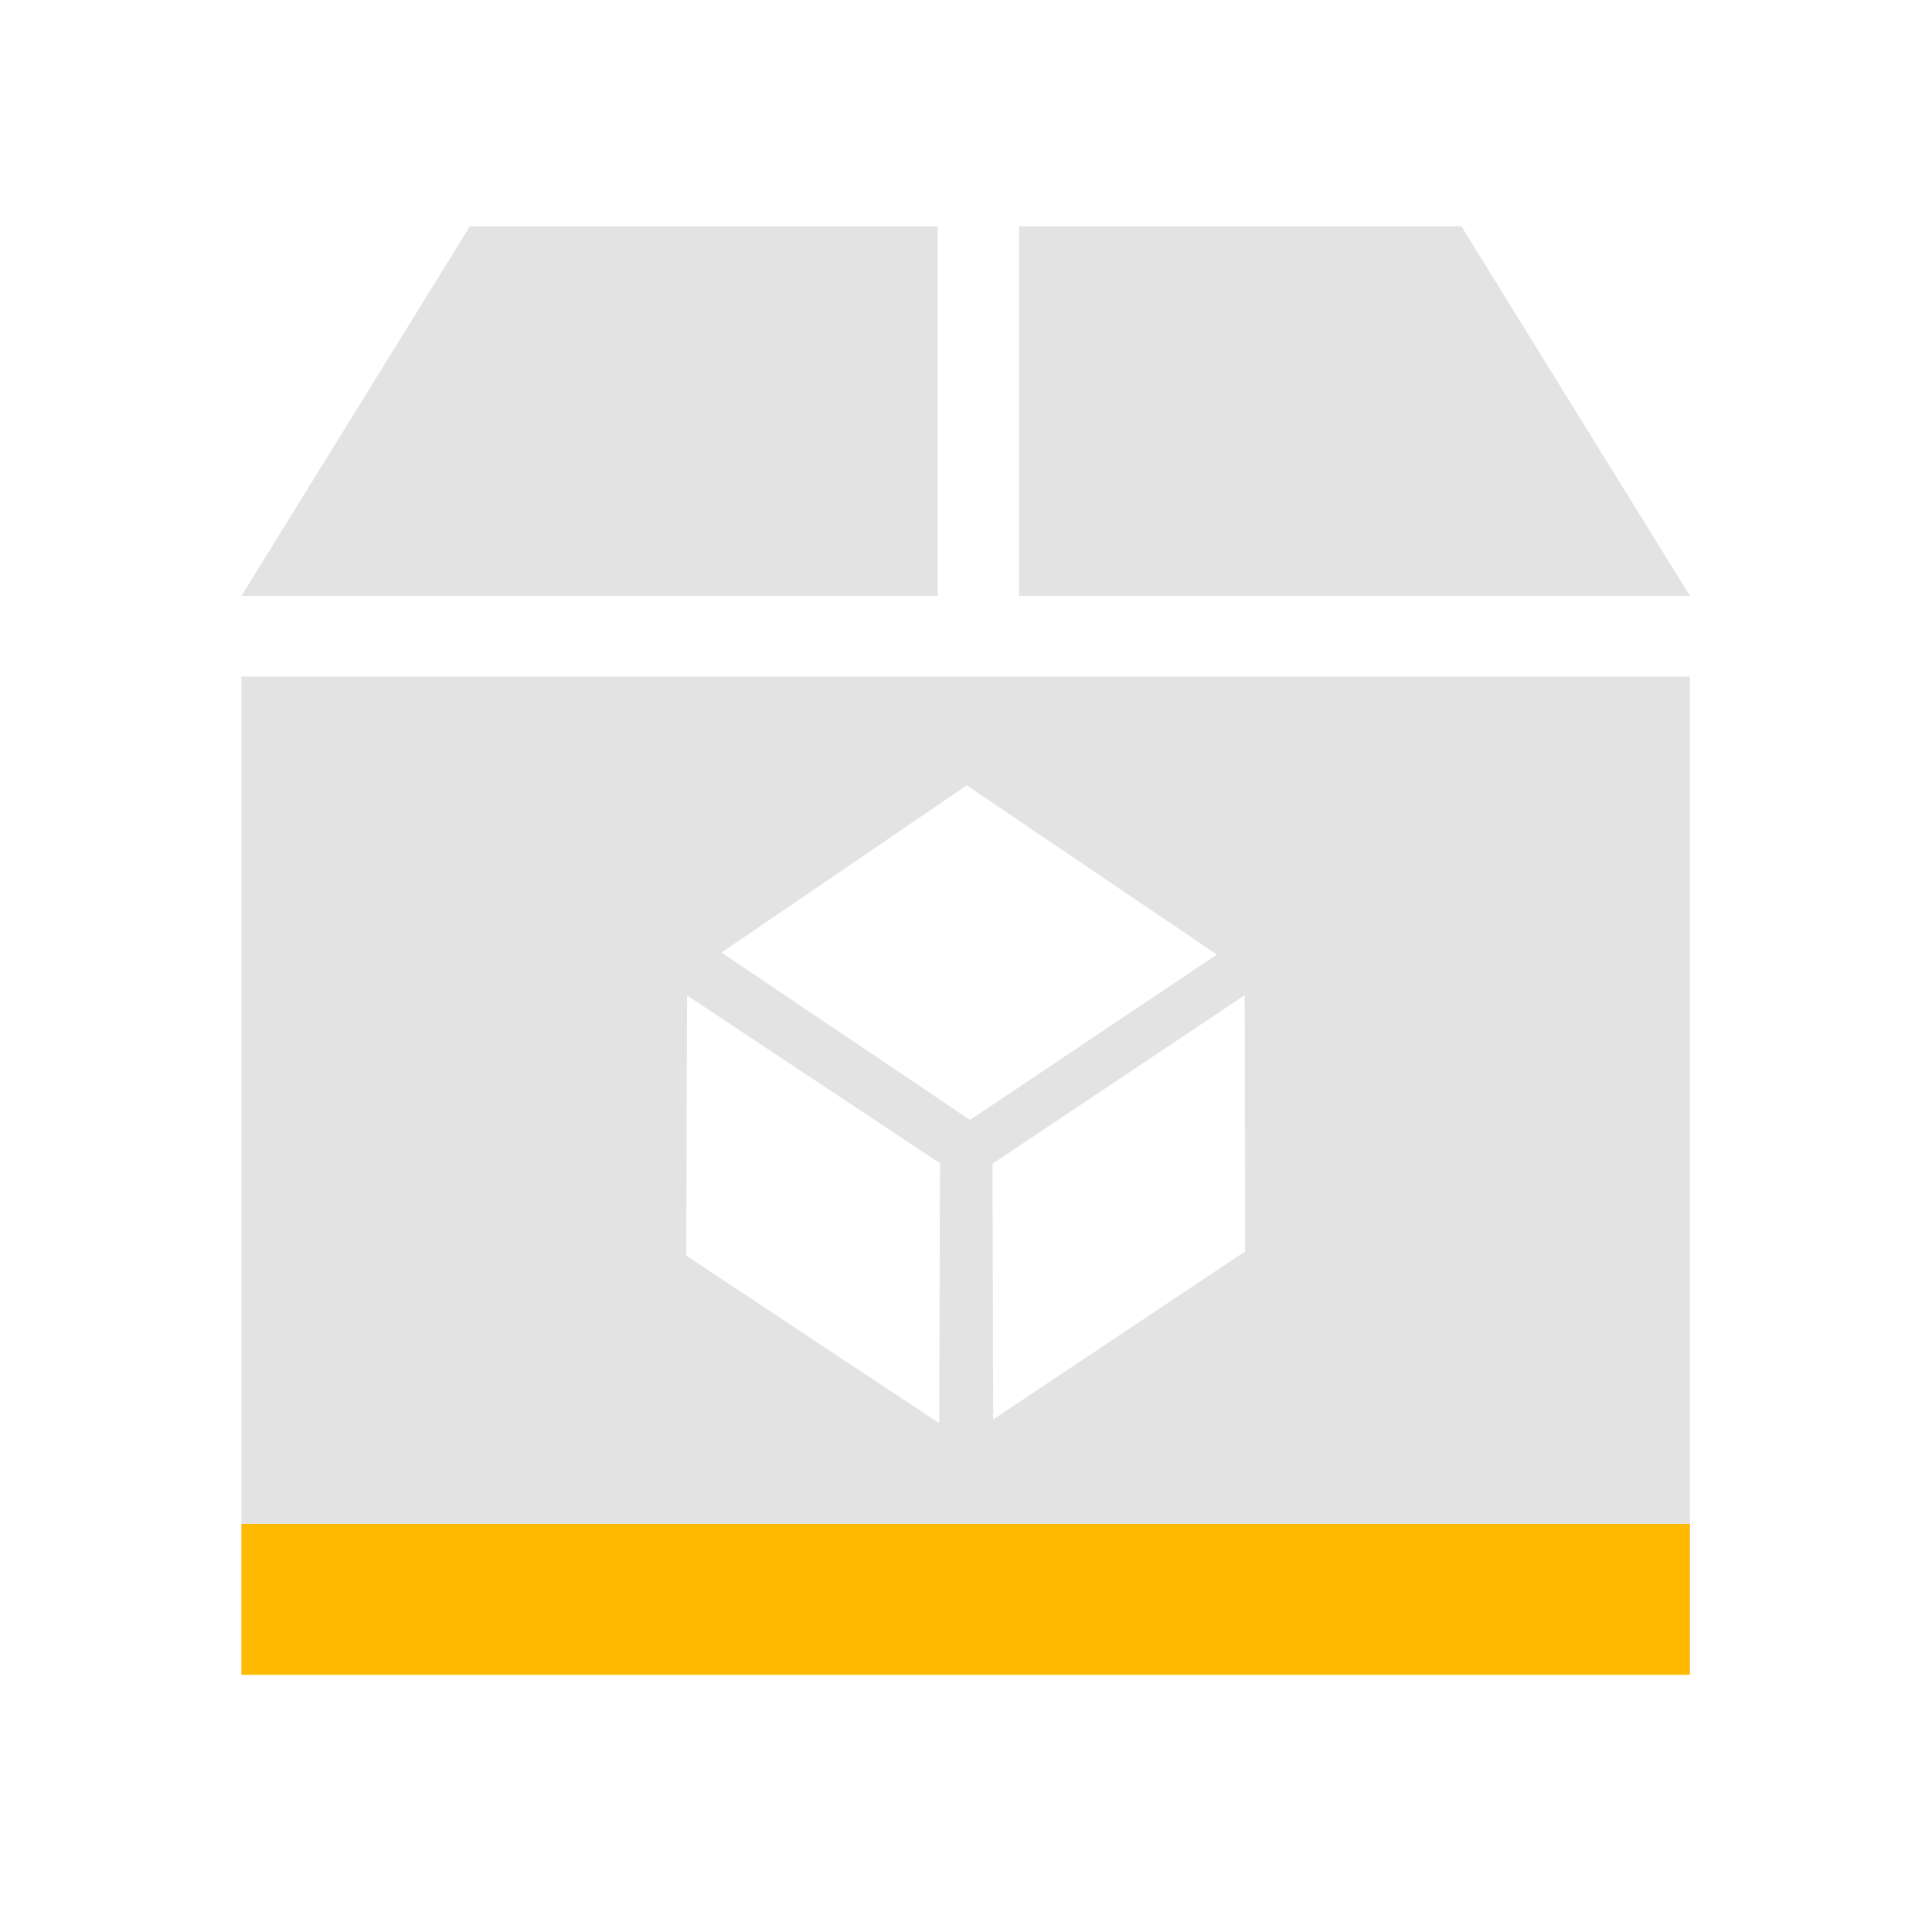 <?xml version="1.0" encoding="UTF-8" standalone="no"?>
<!-- Created with Inkscape (http://www.inkscape.org/) -->

<svg
     xmlns:dc="http://purl.org/dc/elements/1.1/"
     xmlns:cc="http://creativecommons.org/ns#"
     xmlns:rdf="http://www.w3.org/1999/02/22-rdf-syntax-ns#"
     xmlns:svg="http://www.w3.org/2000/svg"
     xmlns="http://www.w3.org/2000/svg"
     xmlns:sodipodi="http://sodipodi.sourceforge.net/DTD/sodipodi-0.dtd"
     xmlns:inkscape="http://www.inkscape.org/namespaces/inkscape"
     width="32"
     height="32"
     viewBox="0 0 8.467 8.467"
     version="1.1"
     id="svg8"
     inkscape:version="0.92+devel (fa9b7f7a5b, 2017-07-19, custom)"
     sodipodi:docname="virtualbox-vdi.svg">
    <defs
         id="defs2" />
    <sodipodi:namedview
         id="base"
         pagecolor="#002466"
         bordercolor="#ffffff"
         borderopacity="0.38"
         inkscape:pageopacity="1"
         inkscape:pageshadow="2"
         inkscape:zoom="9.3912624"
         inkscape:cx="14.323994"
         inkscape:cy="32.000001"
         inkscape:document-units="px"
         inkscape:current-layer="svg8"
         inkscape:document-rotation="0"
         showgrid="false"
         inkscape:showpageshadow="false"
         borderlayer="true"
         inkscape:window-width="1920"
         inkscape:window-height="1051"
         inkscape:window-x="0"
         inkscape:window-y="0"
         inkscape:window-maximized="1"
         inkscape:snap-page="true"
         inkscape:snap-grids="false"
         inkscape:snap-to-guides="false"
         inkscape:object-paths="true"
         units="px" />
    <g
         id="g840"
         inkscape:label="#virtualbox-vdi"
         transform="scale(0.529)"
         style="stroke-width:2">
        <rect
             y="0"
             x="0"
             height="16"
             width="16"
             id="rect836"
             style="opacity:0.932;fill:none;stroke-width:0.6"
             inkscape:label="#boundary" />
        <path
             style="opacity:0.6;fill:#d0d0d0;stroke-width:1.791"
             d="M 15.57,7.5 8,19.748 H 31.072 V 7.5 Z m 18.199,0 V 19.748 H 56 L 48.43,7.5 Z M 8,22.42 l 7.6e-6,28.08 H 56 L 56,22.42 Z m 24.037,3.606 8.289,5.607 -8.182,5.477 -8.236,-5.543 z m 9.211,6.951 0.012,8.494 -8.348,5.568 -0.023,-8.475 8.359,-5.588 z m -18.48,0.01 8.381,5.561 -0.025,8.615 -8.383,-5.553 0.027,-8.623 z"
             transform="scale(0.25)"
             id="rect9"
             inkscape:connector-curvature="0"
             sodipodi:nodetypes="cccccccccccccccccccccccccccccccc"
             inkscape:label="#2" />
        <rect
             style="fill:#ffb900;stroke-width:0.85"
             id="rect861"
             width="12"
             height="1.25"
             x="2"
             y="12.625"
             inkscape:label="#1" />
    </g>
</svg>
